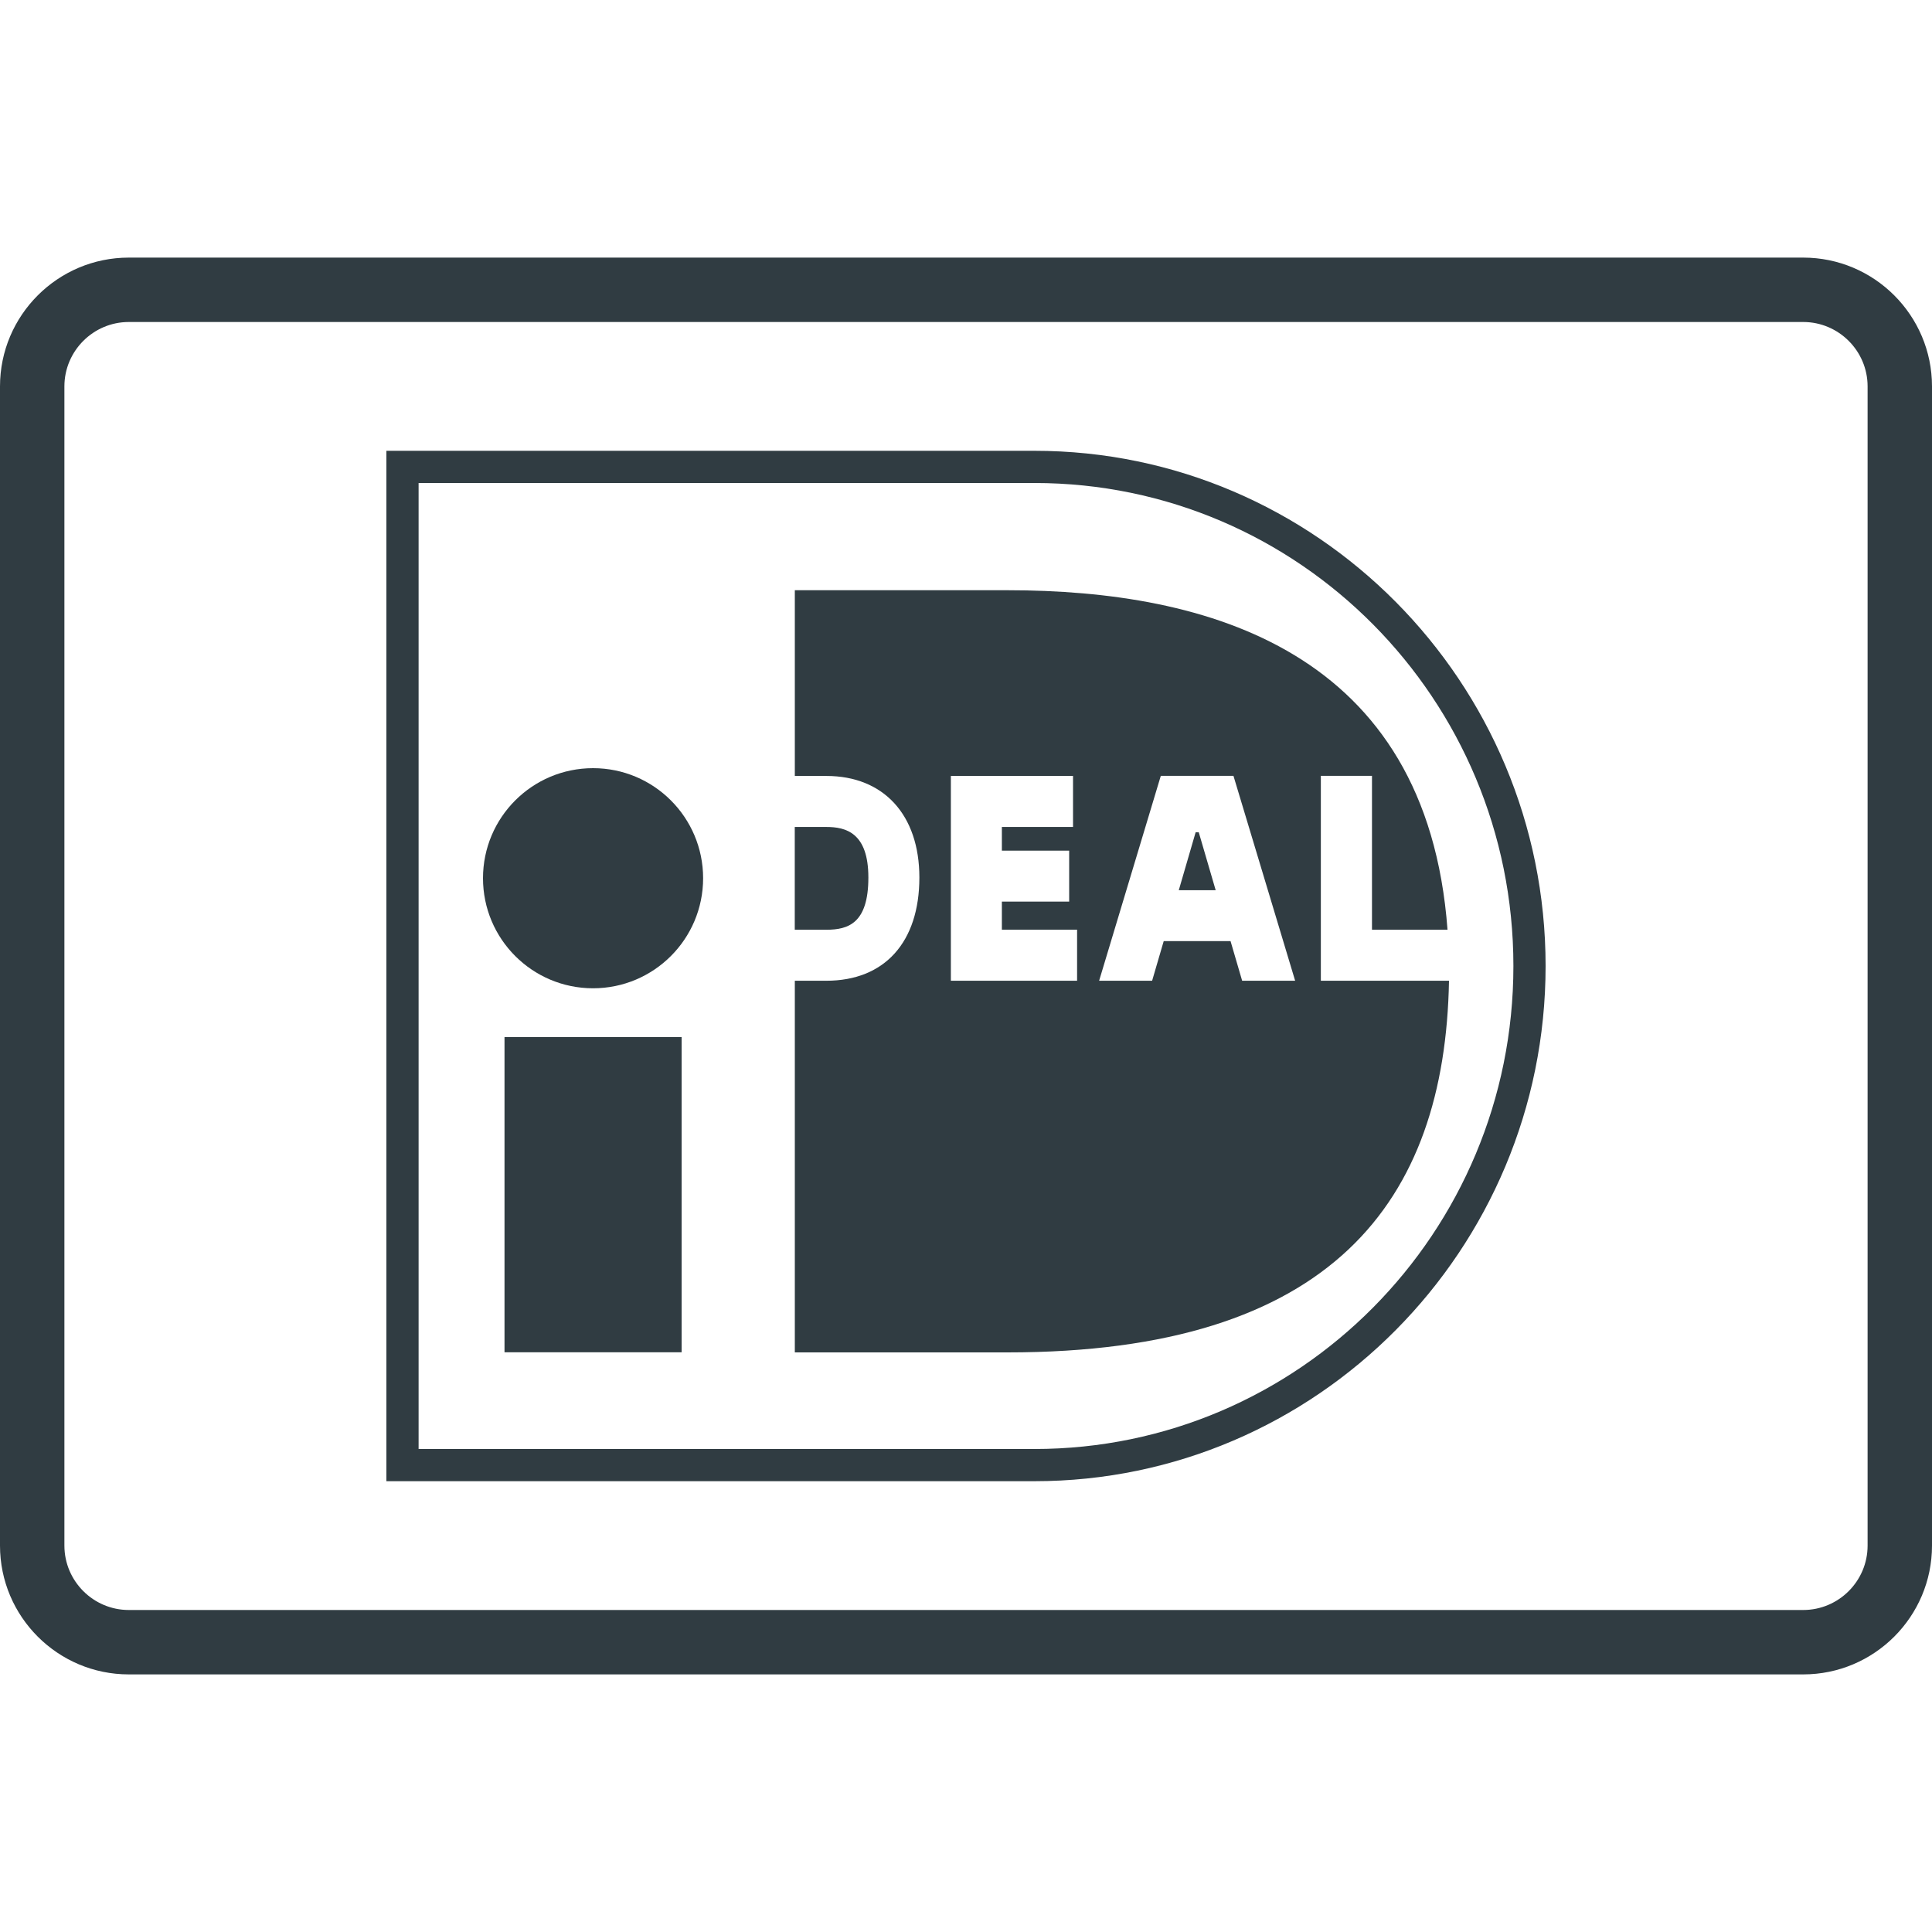 <?xml version="1.0" encoding="UTF-8"?><svg xmlns="http://www.w3.org/2000/svg" xmlns:xlink="http://www.w3.org/1999/xlink" version="1.1" id="Layer_1" x="0px" y="0px" viewBox="0 0 30 30" xml:space="preserve"><g fill="#303C42"><path d="M7.834 16.103h2.75v4.895h-2.75z"/><circle cx="9.209" cy="13.637" r="1.709"/><path d="M13.484 13.626c0-.695-.349-.785-.653-.785h-.49v1.596h.49c.34 0 .653-.099.653-.81z"/><path d="M18.566 12.923l-.262.9h.573l-.263-.9z"/><path d="M22.477 14.437c-.322-4.335-3.731-5.272-6.831-5.272h-3.304v2.884h.49c.89 0 1.444.605 1.444 1.577 0 1.004-.54 1.603-1.445 1.603h-.489V21h3.304c5.038 0 6.792-2.34 6.854-5.771h-1.99v-3.182h.794v2.39h1.173zm-5.752.792h-1.96v-3.18H16.662v.792h-1.105v.368h1.045V14h-1.045v.436h1.168v.792zm2.563 0l-.18-.615H18.07l-.18.615h-.823l.958-3.182h1.128l.958 3.182h-.824z"/><path d="M28 4H2C.897 4 0 4.897 0 6v18c0 1.103.897 2 2 2h26c1.103 0 2-.897 2-2V6c0-1.103-.897-2-2-2zm1 20c0 .551-.449 1-1 1H2c-.551 0-1-.449-1-1V6c0-.551.449-1 1-1h26c.551 0 1 .449 1 1v18z"/><path d="M16.063 7H6v16h10.063C20.439 23 24 19.411 24 15s-3.56-8-7.938-8zm0 15.5H6.5v-15h9.563c4.107 0 7.437 3.358 7.437 7.5s-3.33 7.5-7.438 7.5z"/></g></svg>